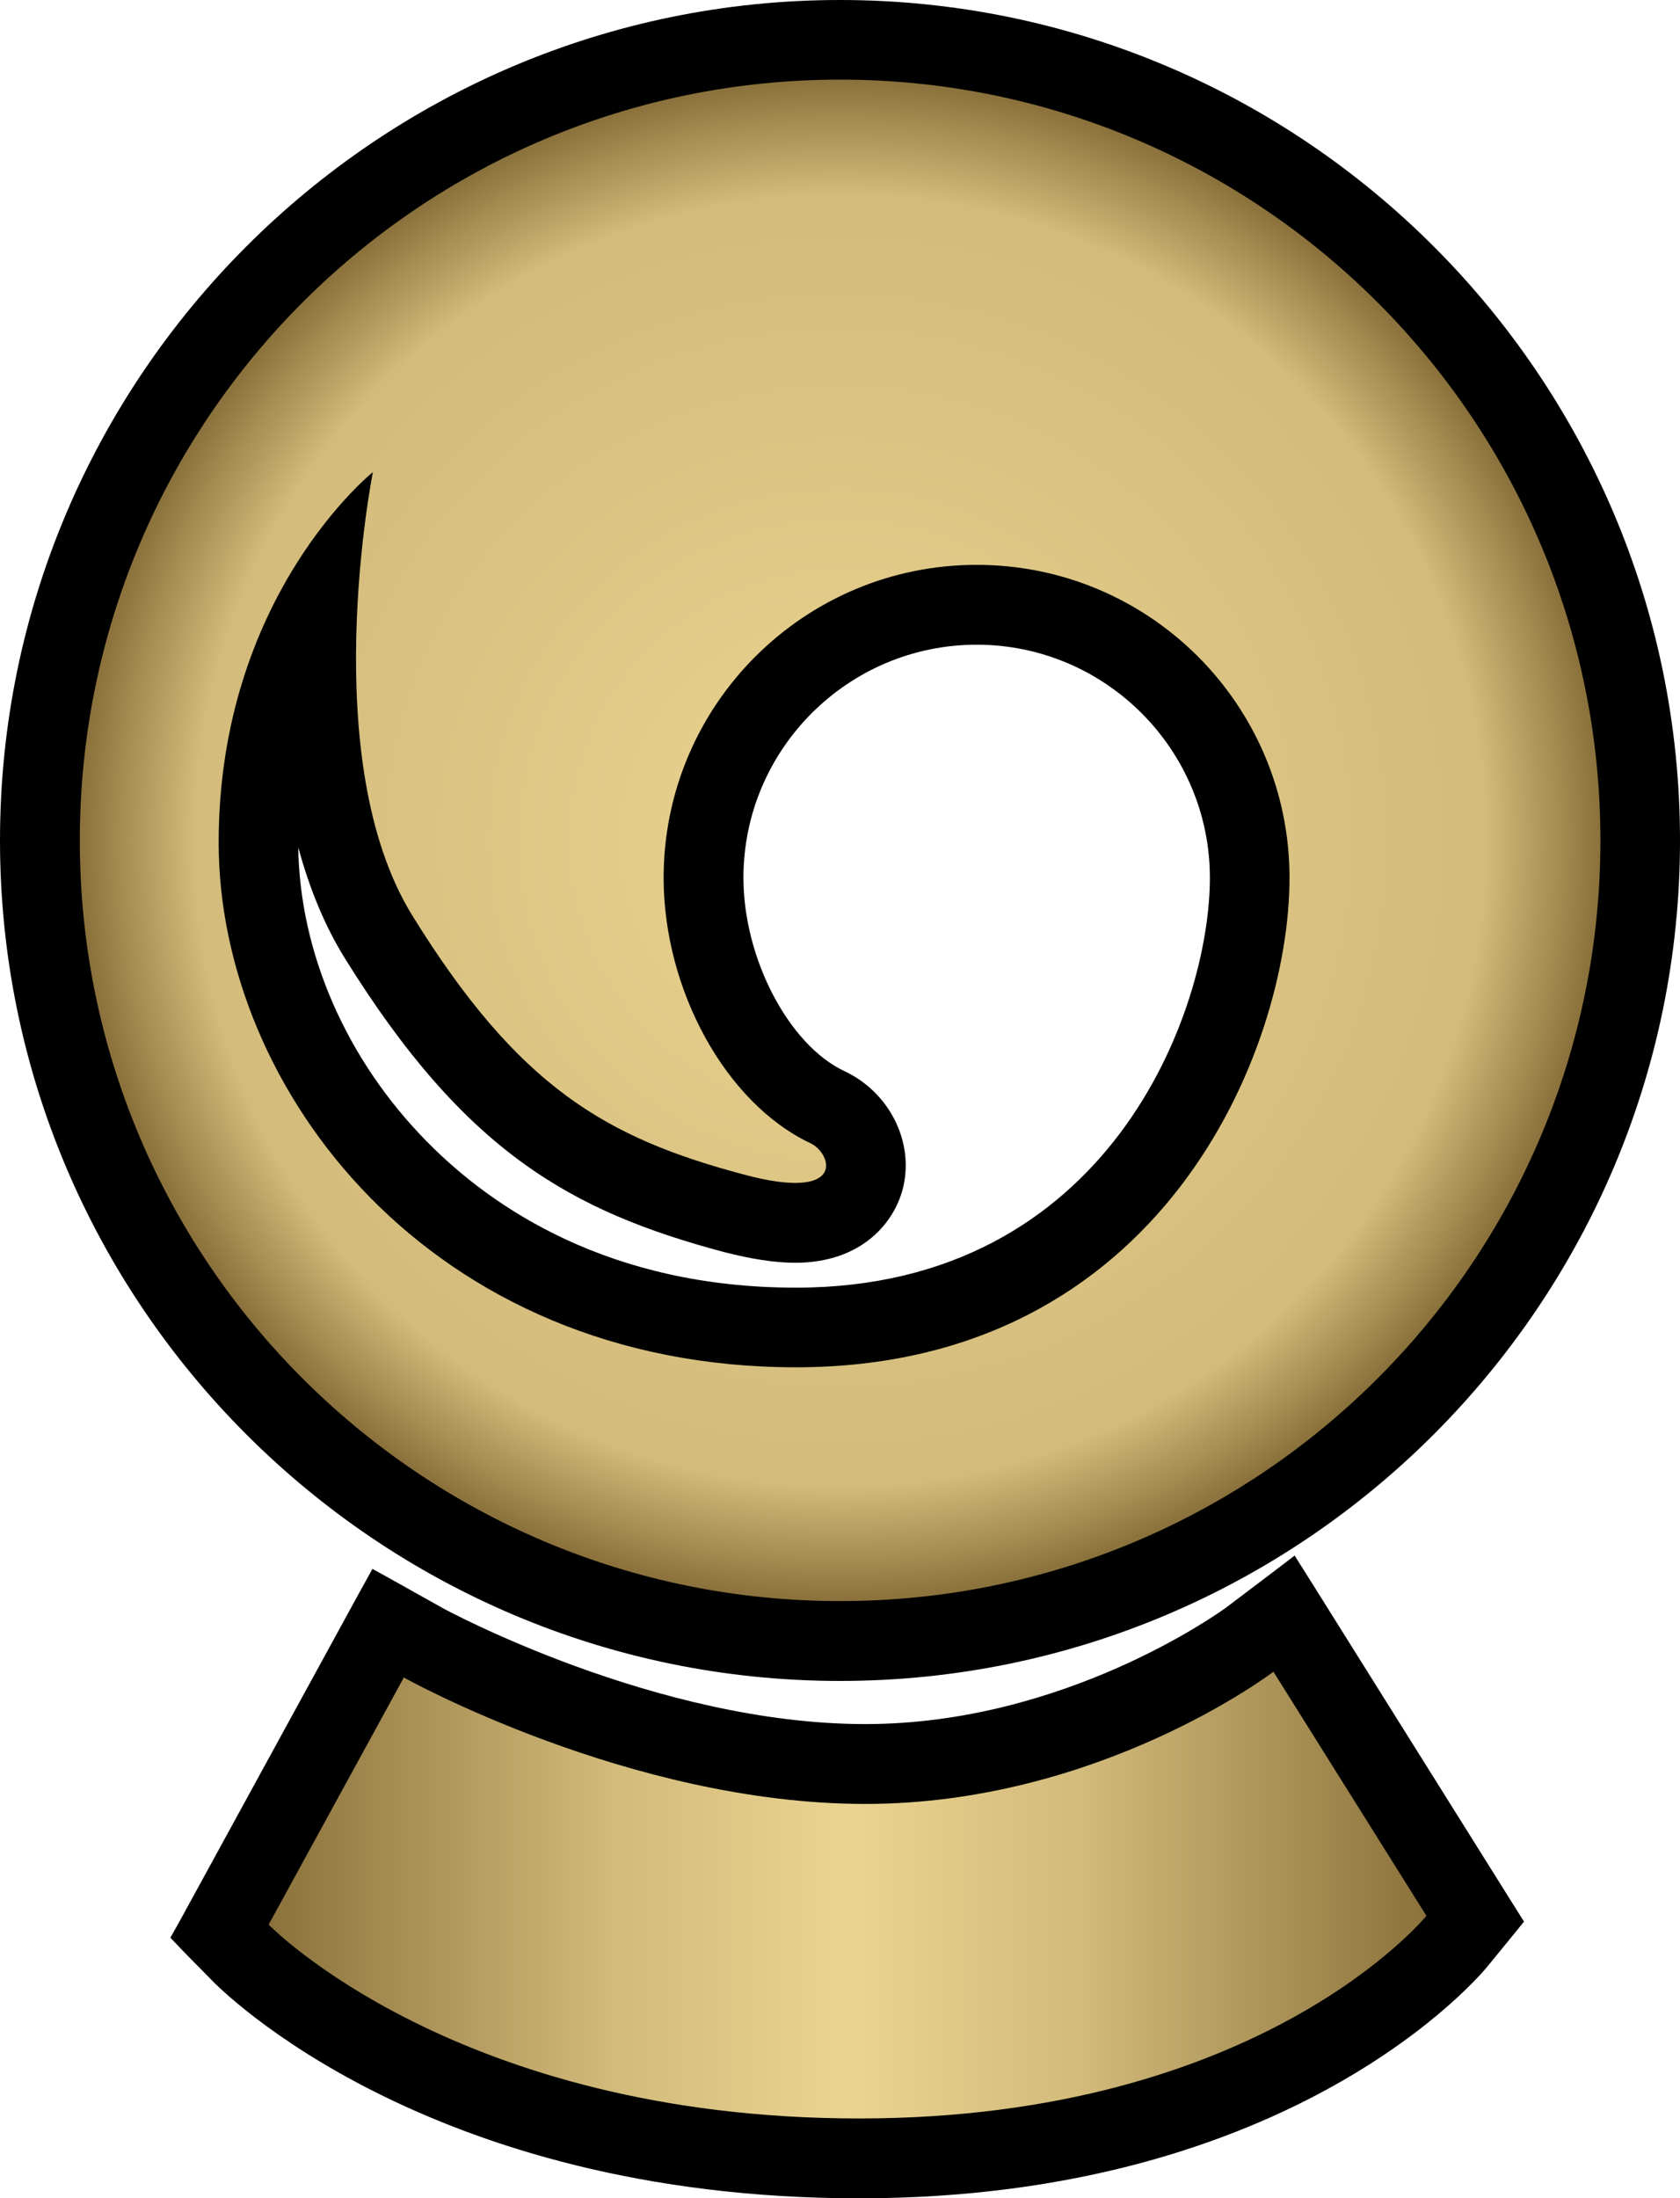 <?xml version="1.0" encoding="UTF-8" standalone="no"?>
<svg
   version="1.1"
   width="600"
   height="784.673"
   id="svg10"
   xmlns:xlink="http://www.w3.org/1999/xlink"
   xmlns="http://www.w3.org/2000/svg"
   xmlns:svg="http://www.w3.org/2000/svg">
  <defs
     id="defs10" />
  <linearGradient
     x1="0"
     y1="0"
     x2="1"
     y2="0"
     id="linearGradient432"
     gradientUnits="userSpaceOnUse"
     gradientTransform="matrix(21.077,0,0,-21.077,683.136,419.861)"
     spreadMethod="pad">
    <stop
       style="stop-color:#8b723c"
       offset="0"
       id="stop1" />
    <stop
       style="stop-color:#d2bb7b"
       offset="0.3"
       id="stop2" />
    <stop
       style="stop-color:#ebd491"
       offset="0.5"
       id="stop3" />
    <stop
       style="stop-color:#d2bb7b"
       offset="0.7"
       id="stop4" />
    <stop
       style="stop-color:#8b723c"
       offset="1"
       id="stop5" />
  </linearGradient>
  <radialGradient
     cx="0"
     cy="0"
     r="1"
     fx="0"
     fy="0"
     id="radialGradient420"
     gradientUnits="userSpaceOnUse"
     gradientTransform="matrix(13.841,0,0,-13.841,693.54,439.052)"
     spreadMethod="pad">
    <stop
       style="stop-color:#ebd491"
       offset="0"
       id="stop6" />
    <stop
       style="stop-color:#d2bb7b"
       offset="0.85"
       id="stop7" />
    <stop
       style="stop-color:#8b723c"
       offset="1"
       id="stop8" />
  </radialGradient>
  <linearGradient
     x1="0"
     y1="0"
     x2="1"
     y2="0"
     id="linearGradient3003"
     xlink:href="#linearGradient432"
     gradientUnits="userSpaceOnUse"
     gradientTransform="matrix(21.077,0,0,-21.077,683.136,419.861)"
     spreadMethod="pad" />
  <linearGradient
     x1="0"
     y1="0"
     x2="1"
     y2="0"
     id="linearGradient3006"
     xlink:href="#linearGradient432"
     gradientUnits="userSpaceOnUse"
     gradientTransform="matrix(413.467,0,0,413.467,95.921,676.441)"
     spreadMethod="pad" />
  <radialGradient
     cx="0"
     cy="0"
     r="1"
     fx="0"
     fy="0"
     id="radialGradient3008"
     xlink:href="#radialGradient420"
     gradientUnits="userSpaceOnUse"
     gradientTransform="matrix(13.841,0,0,-13.841,693.54,439.052)"
     spreadMethod="pad" />
  <radialGradient
     cx="0"
     cy="0"
     r="1"
     fx="0"
     fy="0"
     id="radialGradient3011"
     xlink:href="#radialGradient420"
     gradientUnits="userSpaceOnUse"
     gradientTransform="matrix(271.522,0,0,271.522,300.02,299.976)"
     spreadMethod="pad" />
  <path
     d="m 106.519,302.452 c 0.529,37.625 17.165,75.858 45.982,105.068 23.364,23.756 65.285,52.102 131.786,52.102 111.737,0 147.813,-98.555 147.813,-146.283 0,-45.903 -37.39,-83.215 -83.293,-83.215 -45.884,0 -83.293,37.311 -83.293,83.215 0,28.739 16.164,59.616 36.016,68.973 15.87,7.415 24.756,24.737 21.147,40.98 -2.825,12.731 -14.634,27.444 -38.684,27.444 -7.278,0 -15.635,-1.315 -25.443,-3.825 C 203.995,432.335 166.135,411.267 123.135,342 116.092,330.661 110.58,317.4 106.519,302.452 M 300,600 C 134.63,600 0,465.37 0,300 0,134.571 134.63,0 300,0 465.448,0 600,134.571 600,300 600,465.37 465.448,600 300,600 m 6.827,184.673 c -154.718,0 -228.281,-74.779 -231.341,-77.996 l -9.73,-9.887 -4.904,-5.14 3.433,-6.12 64.069,-117.093 4.669,-8.435 8.435,4.669 16.557,9.279 c 0.686,0.392 76.309,41.45 150.951,41.45 71.189,0 126.372,-39.763 128.745,-41.45 l 16.321,-12.339 8.337,-6.356 5.61,8.886 72.641,115.935 3.668,5.826 -4.296,5.297 -8.573,10.495 c -2.688,3.374 -69.267,82.979 -224.593,82.979"
     id="path8" />
  <path
     d="m 28.503,300 c 0,149.971 121.546,271.497 271.497,271.497 v 0 c 149.971,0 271.575,-121.526 271.575,-271.497 v 0 C 571.575,150.049 449.971,28.425 300,28.425 v 0 c -149.951,0 -271.497,121.624 -271.497,271.575 m 49.591,0.765 c 0,-88.197 55.084,-132.257 55.084,-132.257 v 0 c 0,0 -20.539,102.616 14.183,158.465 v 0 c 37.782,60.93 68.816,79.154 118.544,92.336 v 0 c 36.468,9.73 31.328,-7.572 23.521,-11.26 v 0 c -30.269,-14.261 -52.416,-54.79 -52.416,-94.71 v 0 c 0,-61.695 50.121,-111.718 111.796,-111.718 v 0 c 61.773,0 111.737,50.023 111.737,111.718 v 0 c 0,61.381 -45.609,174.707 -176.257,174.707 v 0 c -130.648,0 -206.192,-99.163 -206.192,-187.282"
     style="fill:url(#radialGradient3011)"
     id="path9" />
  <path
     d="m 308.965,643.903 c -83.98,0 -164.742,-45.119 -164.742,-45.119 v 0 l -48.277,88.197 c 0,0 67.129,69.189 210.881,69.189 v 0 c 143.831,0 202.602,-72.327 202.602,-72.327 v 0 l -54.633,-87.138 c 0,0 -61.852,47.198 -145.831,47.198"
     style="fill:url(#linearGradient3006)"
     id="path10" />
</svg>

